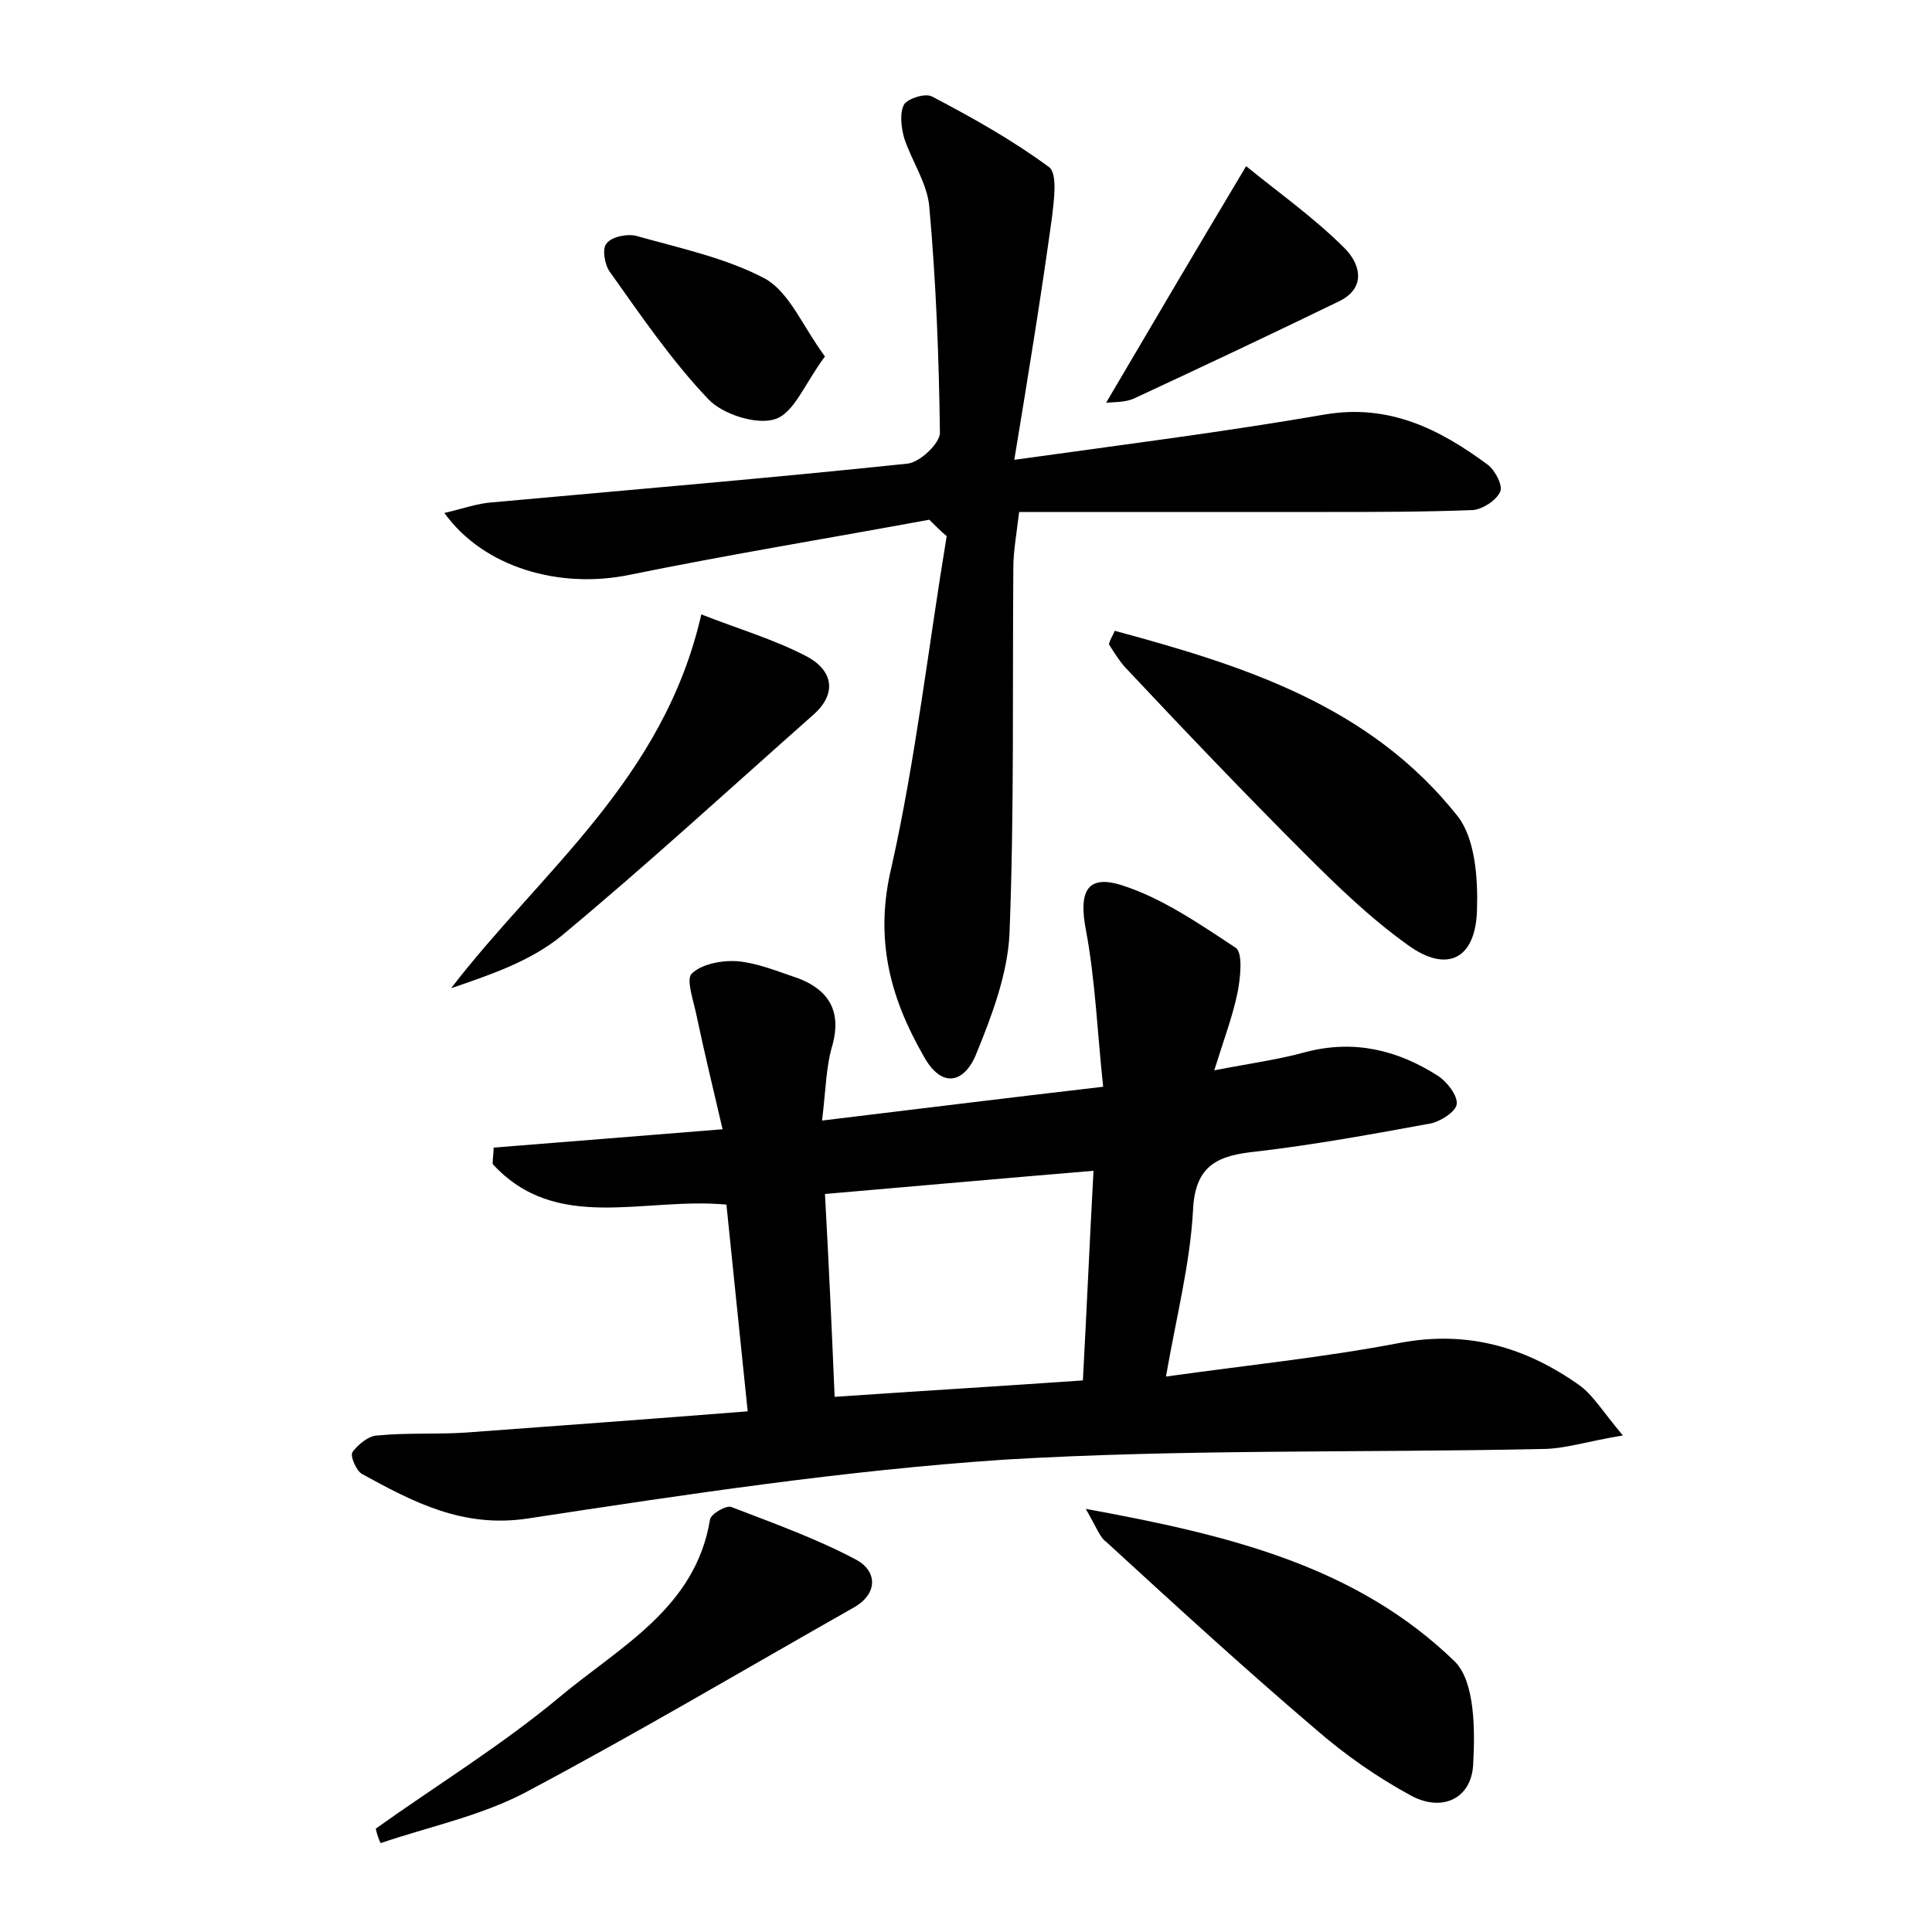 <?xml version="1.0" encoding="utf-8"?>
<!-- Generator: Adobe Illustrator 22.0.0, SVG Export Plug-In . SVG Version: 6.00 Build 0)  -->
<svg version="1.1" id="图层_1" xmlns="http://www.w3.org/2000/svg" xmlns:xlink="http://www.w3.org/1999/xlink" x="0px" y="0px"
	 viewBox="0 0 200 200" style="enable-background:new 0 0 200 200;" xml:space="preserve">
<style type="text/css">
	.st0{fill:#FFFFFF;}
</style>
<g>
	
	<path d="M85.1,116c9.9-1.2,18.8-2.3,29.1-3.5c-0.6-5.5-0.8-11-1.8-16.3c-0.7-3.7,0-5.7,3.6-4.6c4.2,1.3,8.1,4,11.9,6.5
		c0.8,0.5,0.5,3.2,0.2,4.7c-0.5,2.4-1.4,4.8-2.4,8c3.6-0.7,6.6-1.1,9.5-1.9c5-1.3,9.5-0.2,13.7,2.5c0.9,0.6,2,2,1.9,2.9
		c-0.1,0.8-1.7,1.8-2.7,2c-6,1.1-12,2.2-18,2.9c-3.9,0.4-6.4,1.3-6.6,6.1c-0.3,5.5-1.7,10.9-2.8,17.2c8.6-1.2,16.5-2,24.3-3.5
		c7-1.3,13,0.5,18.5,4.4c1.4,1,2.4,2.7,4.5,5.2c-3.7,0.6-6,1.4-8.4,1.4c-18.6,0.4-37.2,0-55.6,1.1c-16.5,1.1-33,3.6-49.4,6.1
		c-6.7,1-11.8-1.7-17.1-4.6c-0.6-0.3-1.3-1.9-1-2.3c0.6-0.8,1.7-1.7,2.6-1.7c3-0.3,6.1-0.1,9.1-0.3c9.5-0.7,19.1-1.4,29.2-2.2
		c-0.8-7.7-1.5-14.6-2.2-21.4c-8.6-0.8-17.6,3-24.2-4.2c0-0.6,0.1-1.1,0.1-1.7c7.5-0.6,15.1-1.2,23.7-1.9c-1-4.3-1.9-8-2.7-11.8
		c-0.3-1.5-1.1-3.7-0.5-4.3c1-1,3.1-1.4,4.7-1.3c2.2,0.2,4.3,1.1,6.4,1.8c3.1,1.2,4.4,3.4,3.5,6.8C85.5,110.4,85.5,112.7,85.1,116z
		 M86.4,144.6c8.8-0.6,17.1-1.1,25.7-1.7c0.4-7.4,0.7-14.4,1.1-21.7c-9.6,0.8-18.5,1.6-27.8,2.4C85.8,130.9,86.1,137.4,86.4,144.6z"
		/>
	<path d="M96.2,53.8c-10.3,1.9-20.7,3.6-31,5.7C58,61,50.1,58.8,46,53.1c1.8-0.4,3.4-1,5-1.1c14.3-1.3,28.6-2.5,42.9-4
		c1.3-0.1,3.4-2.1,3.4-3.2c-0.1-7.8-0.4-15.6-1.1-23.4c-0.2-2.4-1.8-4.7-2.6-7.1c-0.3-1.1-0.5-2.6,0-3.5c0.4-0.6,2.2-1.2,2.9-0.8
		c4.2,2.2,8.3,4.5,12.1,7.3c0.9,0.7,0.5,3.5,0.3,5.2c-1.1,8-2.4,16-3.9,25.1c11.5-1.6,21.8-2.9,32.2-4.7c6.6-1.1,11.8,1.5,16.8,5.2
		c0.8,0.6,1.6,2.2,1.3,2.8c-0.4,0.9-1.8,1.8-2.8,1.9c-5.1,0.2-10.2,0.2-15.3,0.2c-10.4,0-20.7,0-31.7,0c-0.3,2.5-0.6,4.1-0.6,5.8
		c-0.1,12.6,0.1,25.3-0.4,37.9c-0.2,4.1-1.8,8.4-3.4,12.3c-1.2,3.1-3.6,3.8-5.5,0.3c-3.5-6.1-5.1-12.2-3.3-19.6
		C94.8,78.5,96.1,67,98,55.5C97.4,55,96.8,54.4,96.2,53.8z"/>
	<path d="M115.4,65.3c13.3,3.6,26.4,7.7,35.5,19.2c1.8,2.3,2.1,6.4,2,9.6c-0.1,5.2-3.1,6.7-7.2,3.7c-3.9-2.8-7.3-6.1-10.7-9.5
		c-6.3-6.3-12.5-12.8-18.6-19.3c-0.6-0.7-1.1-1.5-1.6-2.3C114.9,66.2,115.2,65.8,115.4,65.3z"/>
	<path d="M112.4,156.2c14.8,2.7,28,5.9,38.2,15.8c2.1,2.1,2.1,7.1,1.9,10.7c-0.2,3.5-3.2,4.9-6.4,3.2c-3.5-1.9-6.8-4.2-9.8-6.8
		c-7.4-6.3-14.6-12.9-21.8-19.5C113.9,159.2,113.6,158.3,112.4,156.2z"/>
	<path d="M38.9,189.3c6.3-4.5,13-8.6,19-13.6c6.2-5.2,14.1-9.2,15.6-18.4c0.1-0.6,1.7-1.5,2.2-1.3c4.4,1.7,8.9,3.3,13,5.5
		c2,1.1,2.3,3.4-0.3,4.9c-11.3,6.4-22.6,13.1-34.1,19.2c-4.6,2.4-9.9,3.5-14.9,5.2C39.2,190.4,39,189.8,38.9,189.3z"/>
	<path d="M72.6,63.6c3.8,1.5,7.6,2.6,11,4.4c2.4,1.3,3.2,3.6,0.7,5.9c-8.7,7.7-17.3,15.6-26.2,23c-3.2,2.6-7.3,4-11.4,5.4
		C56,90.2,68.7,80.7,72.6,63.6z"/>
	<path d="M129,17.2c3.3,2.7,7,5.3,10.2,8.5c1.6,1.6,2.3,4.1-0.6,5.5c-7,3.4-14,6.7-21.1,10c-1,0.5-2.3,0.4-3,0.5
		C119.2,33.7,123.8,25.9,129,17.2z"/>
	<path d="M85.4,36.9c-2.1,2.8-3.2,5.9-5.2,6.5c-1.9,0.6-5.4-0.5-6.9-2.1c-3.8-4-7-8.7-10.2-13.2c-0.5-0.7-0.8-2.4-0.3-2.9
		c0.5-0.7,2.1-1,3-0.8c4.6,1.3,9.4,2.3,13.5,4.5C81.8,30.4,83.1,33.8,85.4,36.9z"/>
	
</g>
</svg>
